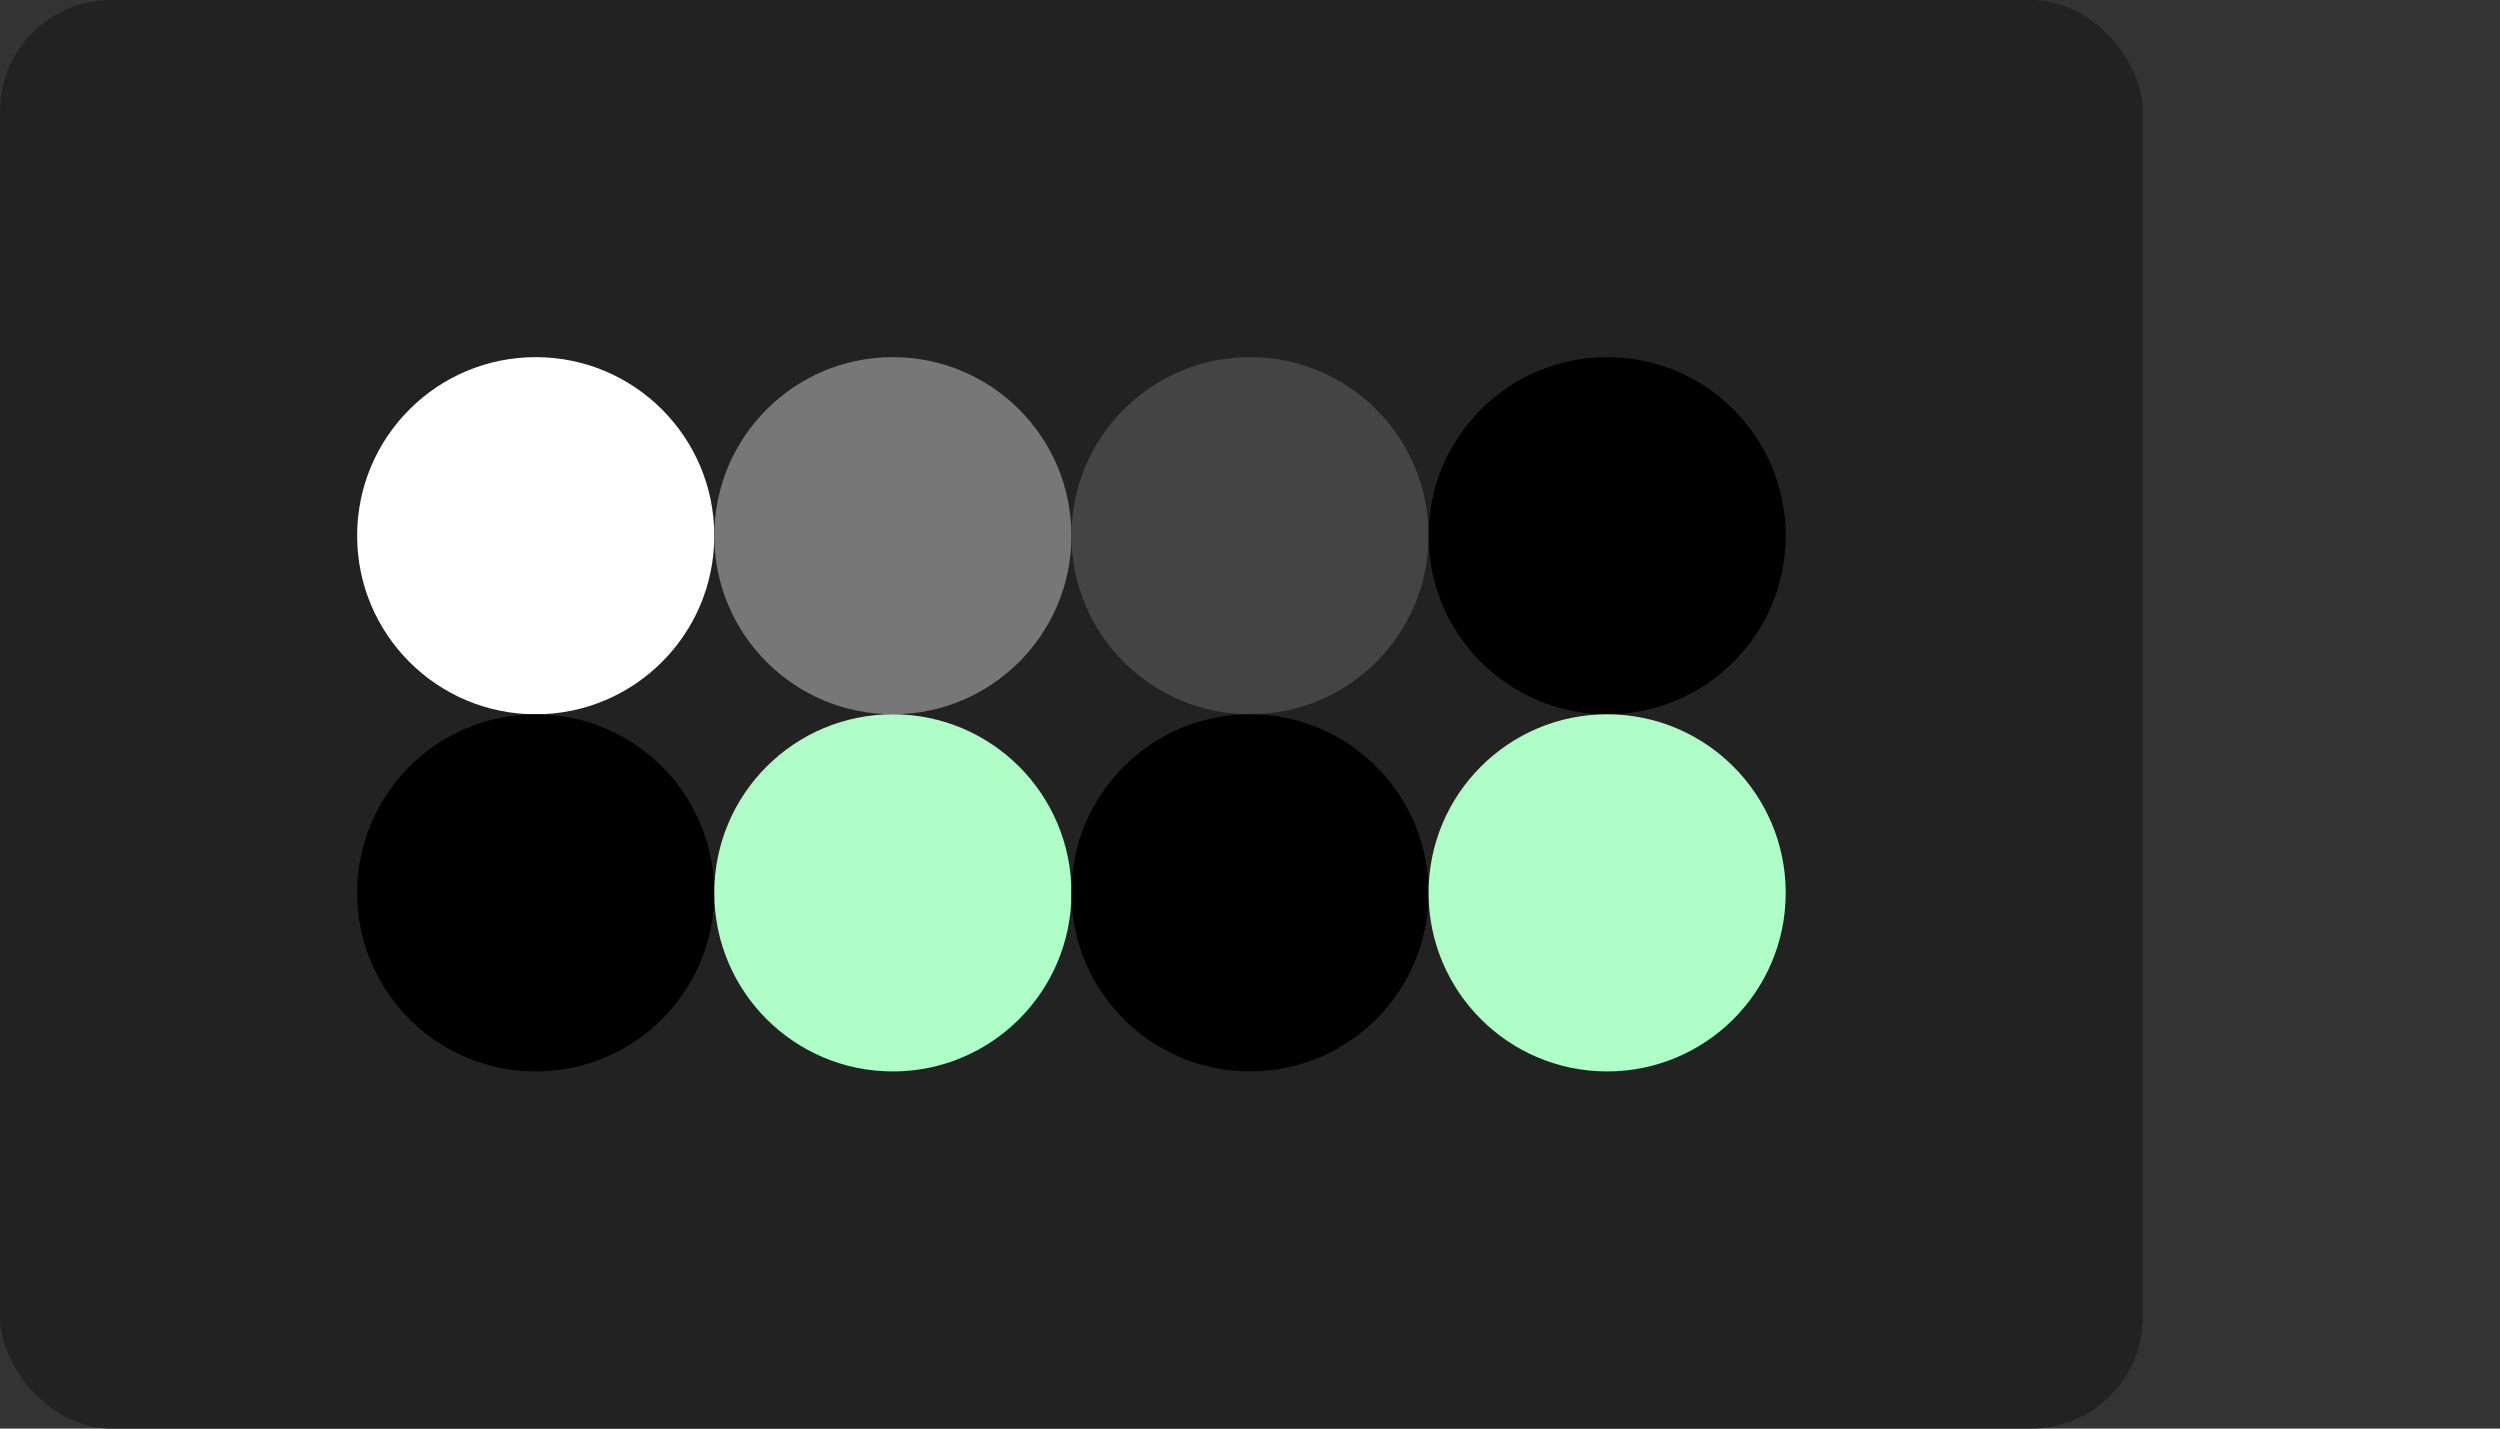 
  <svg class="vector" width="112px" height="64px" xmlns="http://www.w3.org/2000/svg" baseProfile="full" version="1.1">
    <rect width="100%" height="100%" fill="#333333" stroke="none"/>
    <rect width='96' height='64' fill='#222' rx='5' ry='5'></rect>
    <circle cx='24' cy='24' r='8' fill='#fff'></circle>
    <circle cx='40' cy='24' r='8' fill='#777'></circle>
    <circle cx='56' cy='24' r='8' fill='#444'></circle>
    <circle cx='72' cy='24' r='8' fill='#000'></circle>
    <circle cx='24' cy='40' r='8' fill='#000'></circle>
    <circle cx='40' cy='40' r='8' fill='#affec7'></circle>
    <circle cx='56' cy='40' r='8' fill='#000'></circle>
    <circle cx='72' cy='40' r='8' fill='#affec7'></circle>
  </svg>